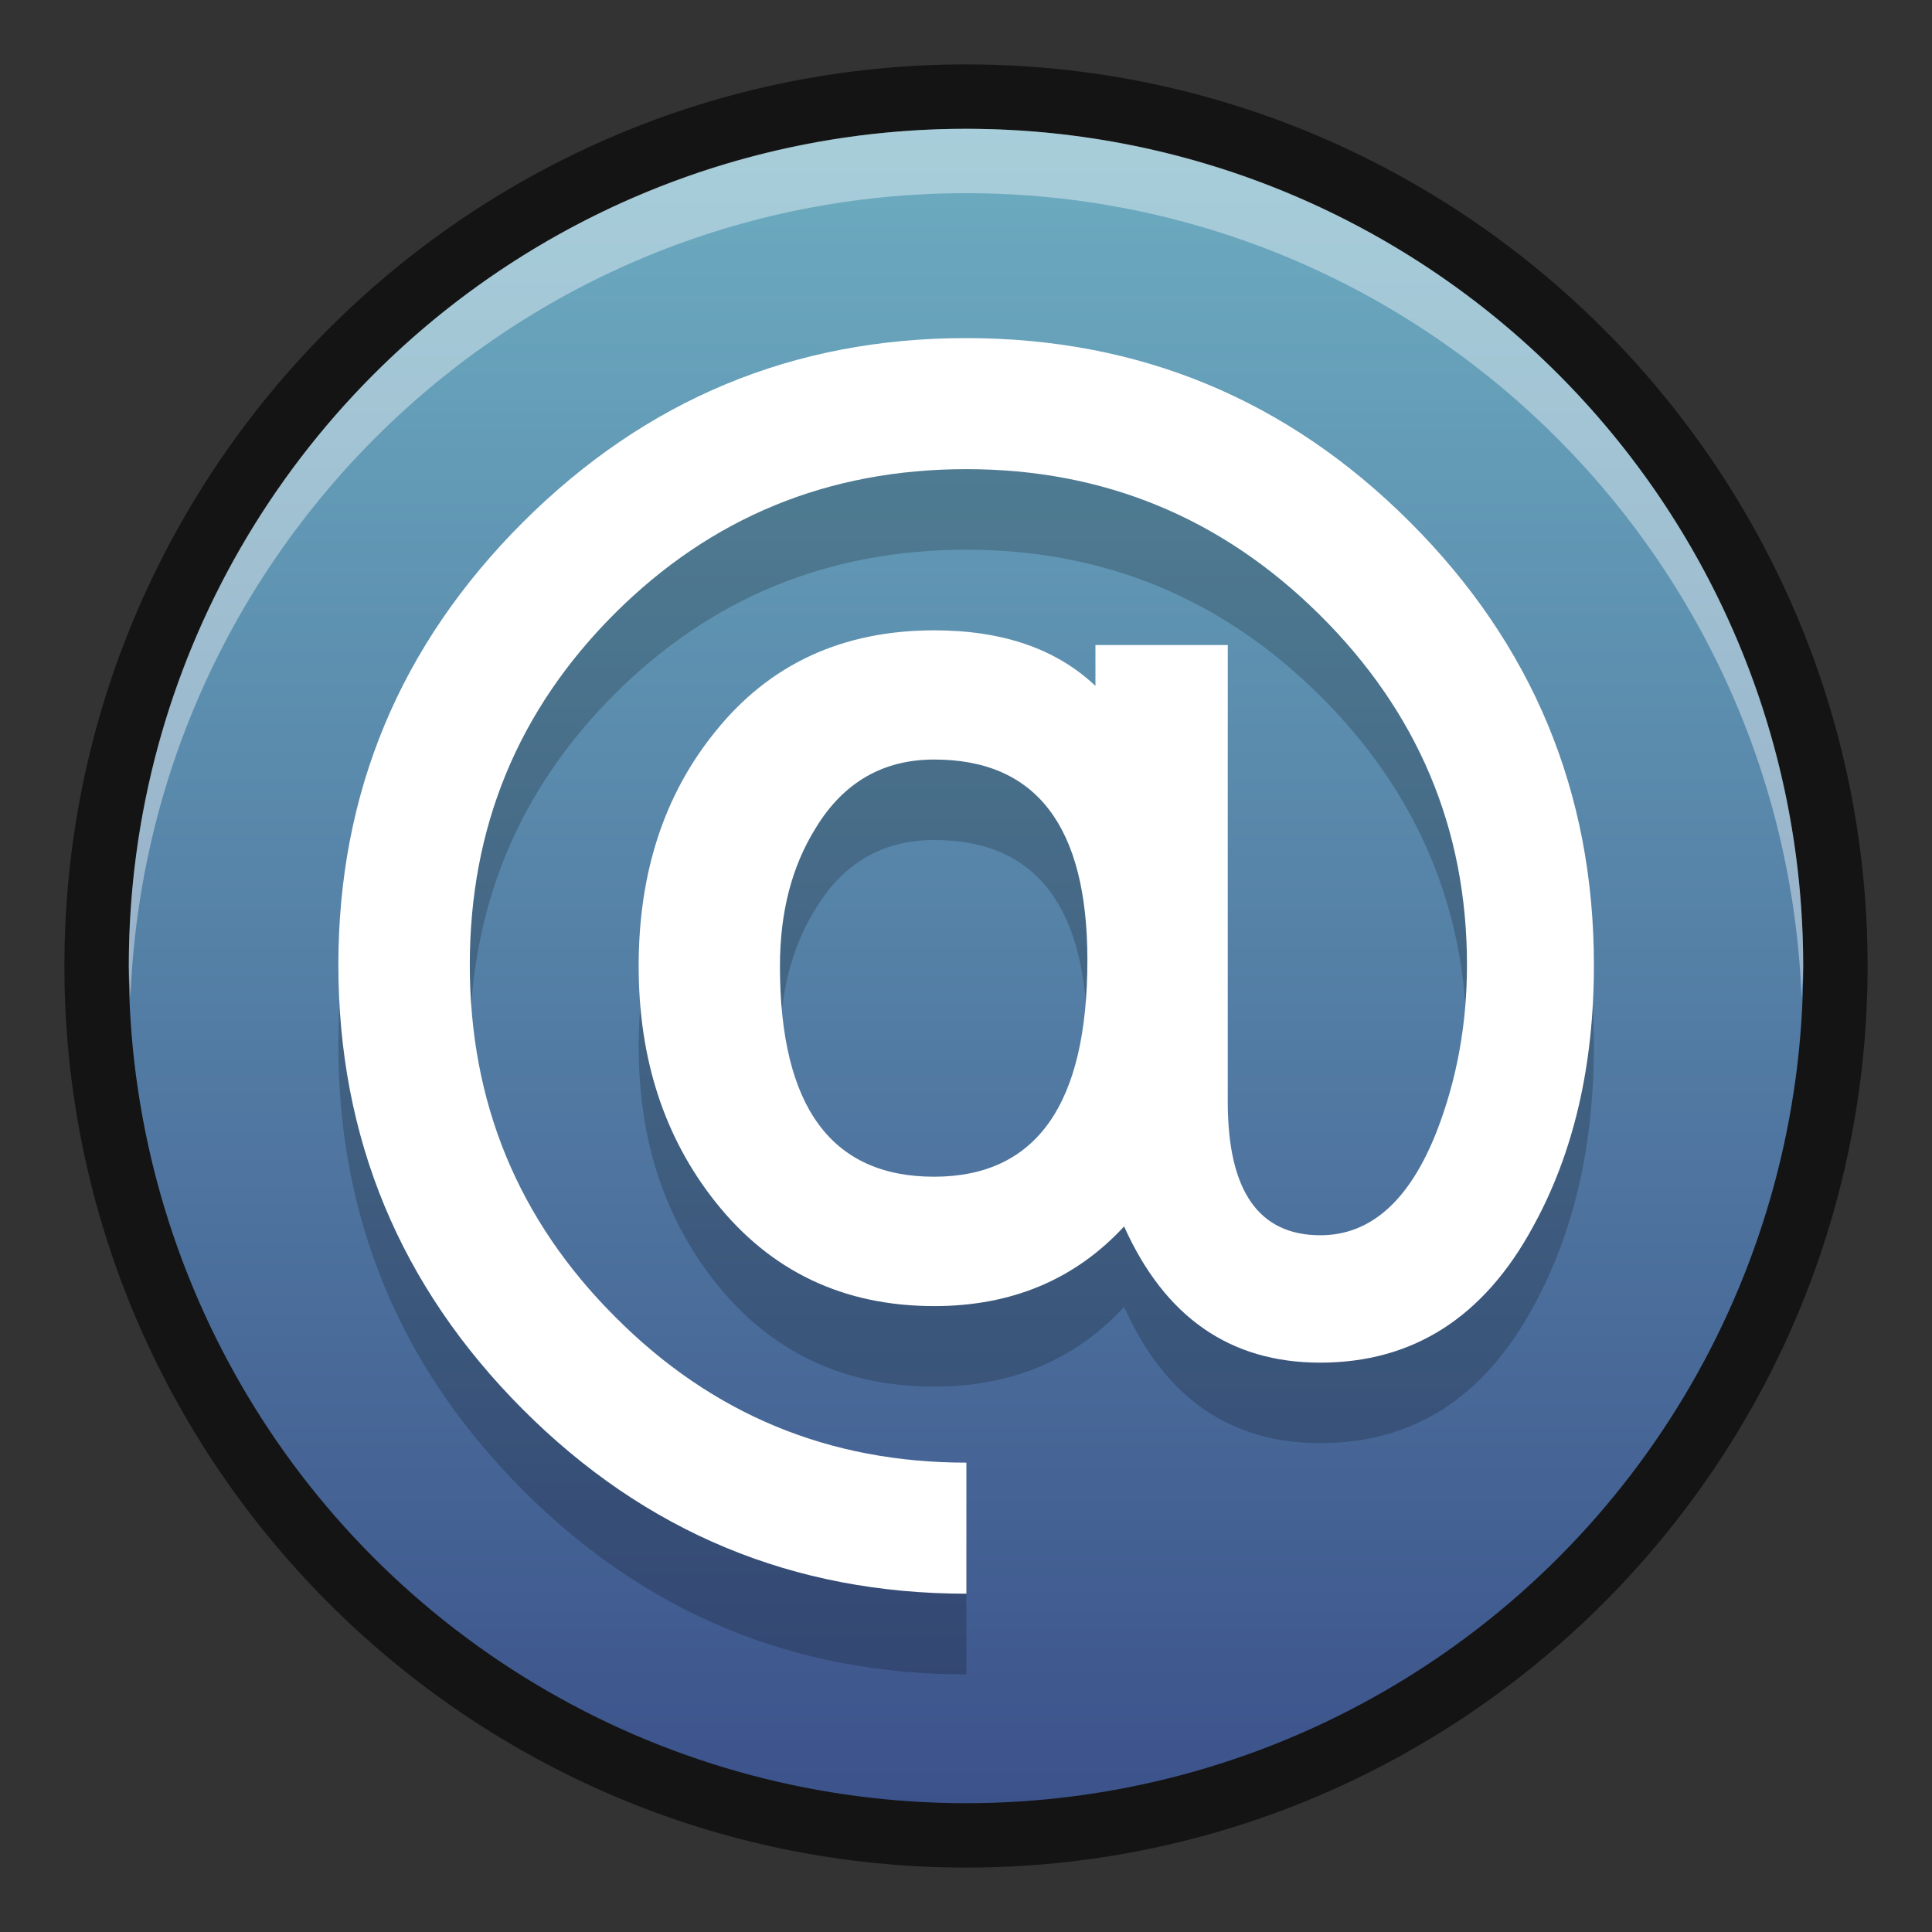 <?xml version="1.0" encoding="UTF-8"?>
<!DOCTYPE svg PUBLIC "-//W3C//DTD SVG 1.1 Tiny//EN" "http://www.w3.org/Graphics/SVG/1.1/DTD/svg11-tiny.dtd">
<svg baseProfile="tiny" height="30" viewBox="0 0 30 30" width="30" xmlns="http://www.w3.org/2000/svg" xmlns:xlink="http://www.w3.org/1999/xlink">
<rect x="0" y="0" width="30" height="30" fill="#333333" stroke="none"/>
<g>
<rect fill="none" height="30" width="30"/>
<path d="M15,29C7.28,29,1,22.721,1,15C1,7.28,7.28,1,15,1c7.721,0,14,6.28,14,14  C29,22.721,22.721,29,15,29L15,29z" fill-opacity="0.6" stroke-opacity="0.6"/>
<circle cx="15" cy="15" fill="url(#SVGID_1_)" r="13"/>
<path d="M15,3c7.012,0,12.71,5.555,12.975,12.5  C27.98,15.333,28,15.169,28,15c0-7.179-5.82-13-13-13C7.82,2,2,7.821,2,15c0,0.169,0.02,0.333,0.025,0.5C2.29,8.555,7.988,3,15,3z" fill="#FFFFFF" fill-opacity="0.4" stroke-opacity="0.4"/>
<path d="M24.75,16.234c0,1.563-0.314,2.916-0.943,4.06  c-0.762,1.408-1.863,2.115-3.307,2.115c-1.4,0-2.413-0.707-3.045-2.115c-0.762,0.824-1.744,1.237-2.948,1.237  c-1.415,0-2.546-0.543-3.401-1.621c-0.792-1.001-1.189-2.217-1.189-3.66c0-1.451,0.397-2.662,1.189-3.638  c0.844-1.053,1.979-1.574,3.401-1.574c1.06,0,1.894,0.286,2.503,0.863v-0.635h2.055v7.097c0,1.378,0.479,2.068,1.438,2.068  c0.782,0,1.387-0.541,1.809-1.619c0.311-0.806,0.467-1.66,0.467-2.578c0-2.121-0.768-3.929-2.289-5.438  c-1.523-1.509-3.354-2.26-5.484-2.26c-2.144,0-3.965,0.748-5.463,2.244c-1.498,1.498-2.248,3.313-2.248,5.455  c0,2.139,0.75,3.963,2.258,5.467c1.503,1.512,3.32,2.263,5.453,2.263V26c-2.688,0-4.987-0.956-6.891-2.865  c-1.907-1.914-2.861-4.217-2.861-6.9c0-2.671,0.955-4.962,2.865-6.873C10.027,7.456,12.319,6.5,15,6.5  c2.688,0,4.986,0.95,6.893,2.856C23.796,11.257,24.75,13.552,24.75,16.234z M16.885,16.157c0-2.074-0.793-3.113-2.378-3.113  c-0.794,0-1.409,0.354-1.839,1.061c-0.374,0.599-0.557,1.312-0.557,2.146c0,2.183,0.797,3.271,2.394,3.271  C16.092,19.521,16.885,18.4,16.885,16.157z" fill-opacity="0.2" stroke-opacity="0.2"/>
<path d="M24.75,14.985c0,1.563-0.314,2.916-0.943,4.059c-0.762,1.408-1.863,2.115-3.307,2.115  c-1.4,0-2.413-0.707-3.045-2.115c-0.762,0.824-1.744,1.237-2.948,1.237c-1.415,0-2.546-0.543-3.401-1.621  c-0.792-1.001-1.189-2.217-1.189-3.66c0-1.451,0.397-2.662,1.189-3.638c0.844-1.053,1.979-1.574,3.401-1.574  c1.06,0,1.894,0.286,2.503,0.863v-0.635h2.055v7.097c0,1.378,0.479,2.068,1.438,2.068c0.782,0,1.387-0.541,1.809-1.619  c0.311-0.806,0.467-1.66,0.467-2.579c0-2.12-0.768-3.93-2.289-5.438c-1.523-1.509-3.354-2.26-5.484-2.26  c-2.144,0-3.965,0.748-5.463,2.244c-1.498,1.498-2.248,3.313-2.248,5.453c0,2.139,0.75,3.962,2.258,5.467  c1.503,1.512,3.32,2.263,5.453,2.263v2.035c-2.688,0-4.987-0.956-6.891-2.865c-1.907-1.912-2.861-4.216-2.861-6.899  c0-2.673,0.955-4.964,2.865-6.873C10.027,6.206,12.319,5.25,15,5.25c2.688,0,4.986,0.95,6.893,2.856  C23.796,10.007,24.75,12.302,24.75,14.985z M16.885,14.907c0-2.074-0.793-3.113-2.378-3.113c-0.794,0-1.409,0.354-1.839,1.061  c-0.374,0.599-0.557,1.312-0.557,2.146c0,2.183,0.797,3.271,2.394,3.271C16.092,18.271,16.885,17.15,16.885,14.907z" fill="#FFFFFF"/>
<rect fill="none" height="30" width="30"/>
<defs>
<linearGradient gradientTransform="matrix(1 0 0 1 -578.961 -812.039)" gradientUnits="userSpaceOnUse" id="SVGID_1_" x1="593.961" x2="593.961" y1="813.981" y2="840.345">
<stop offset="0" style="stop-color:#6DADC1"/>
<stop offset="1" style="stop-color:#3B518A"/>
</linearGradient>
</defs>
</g>
</svg>
